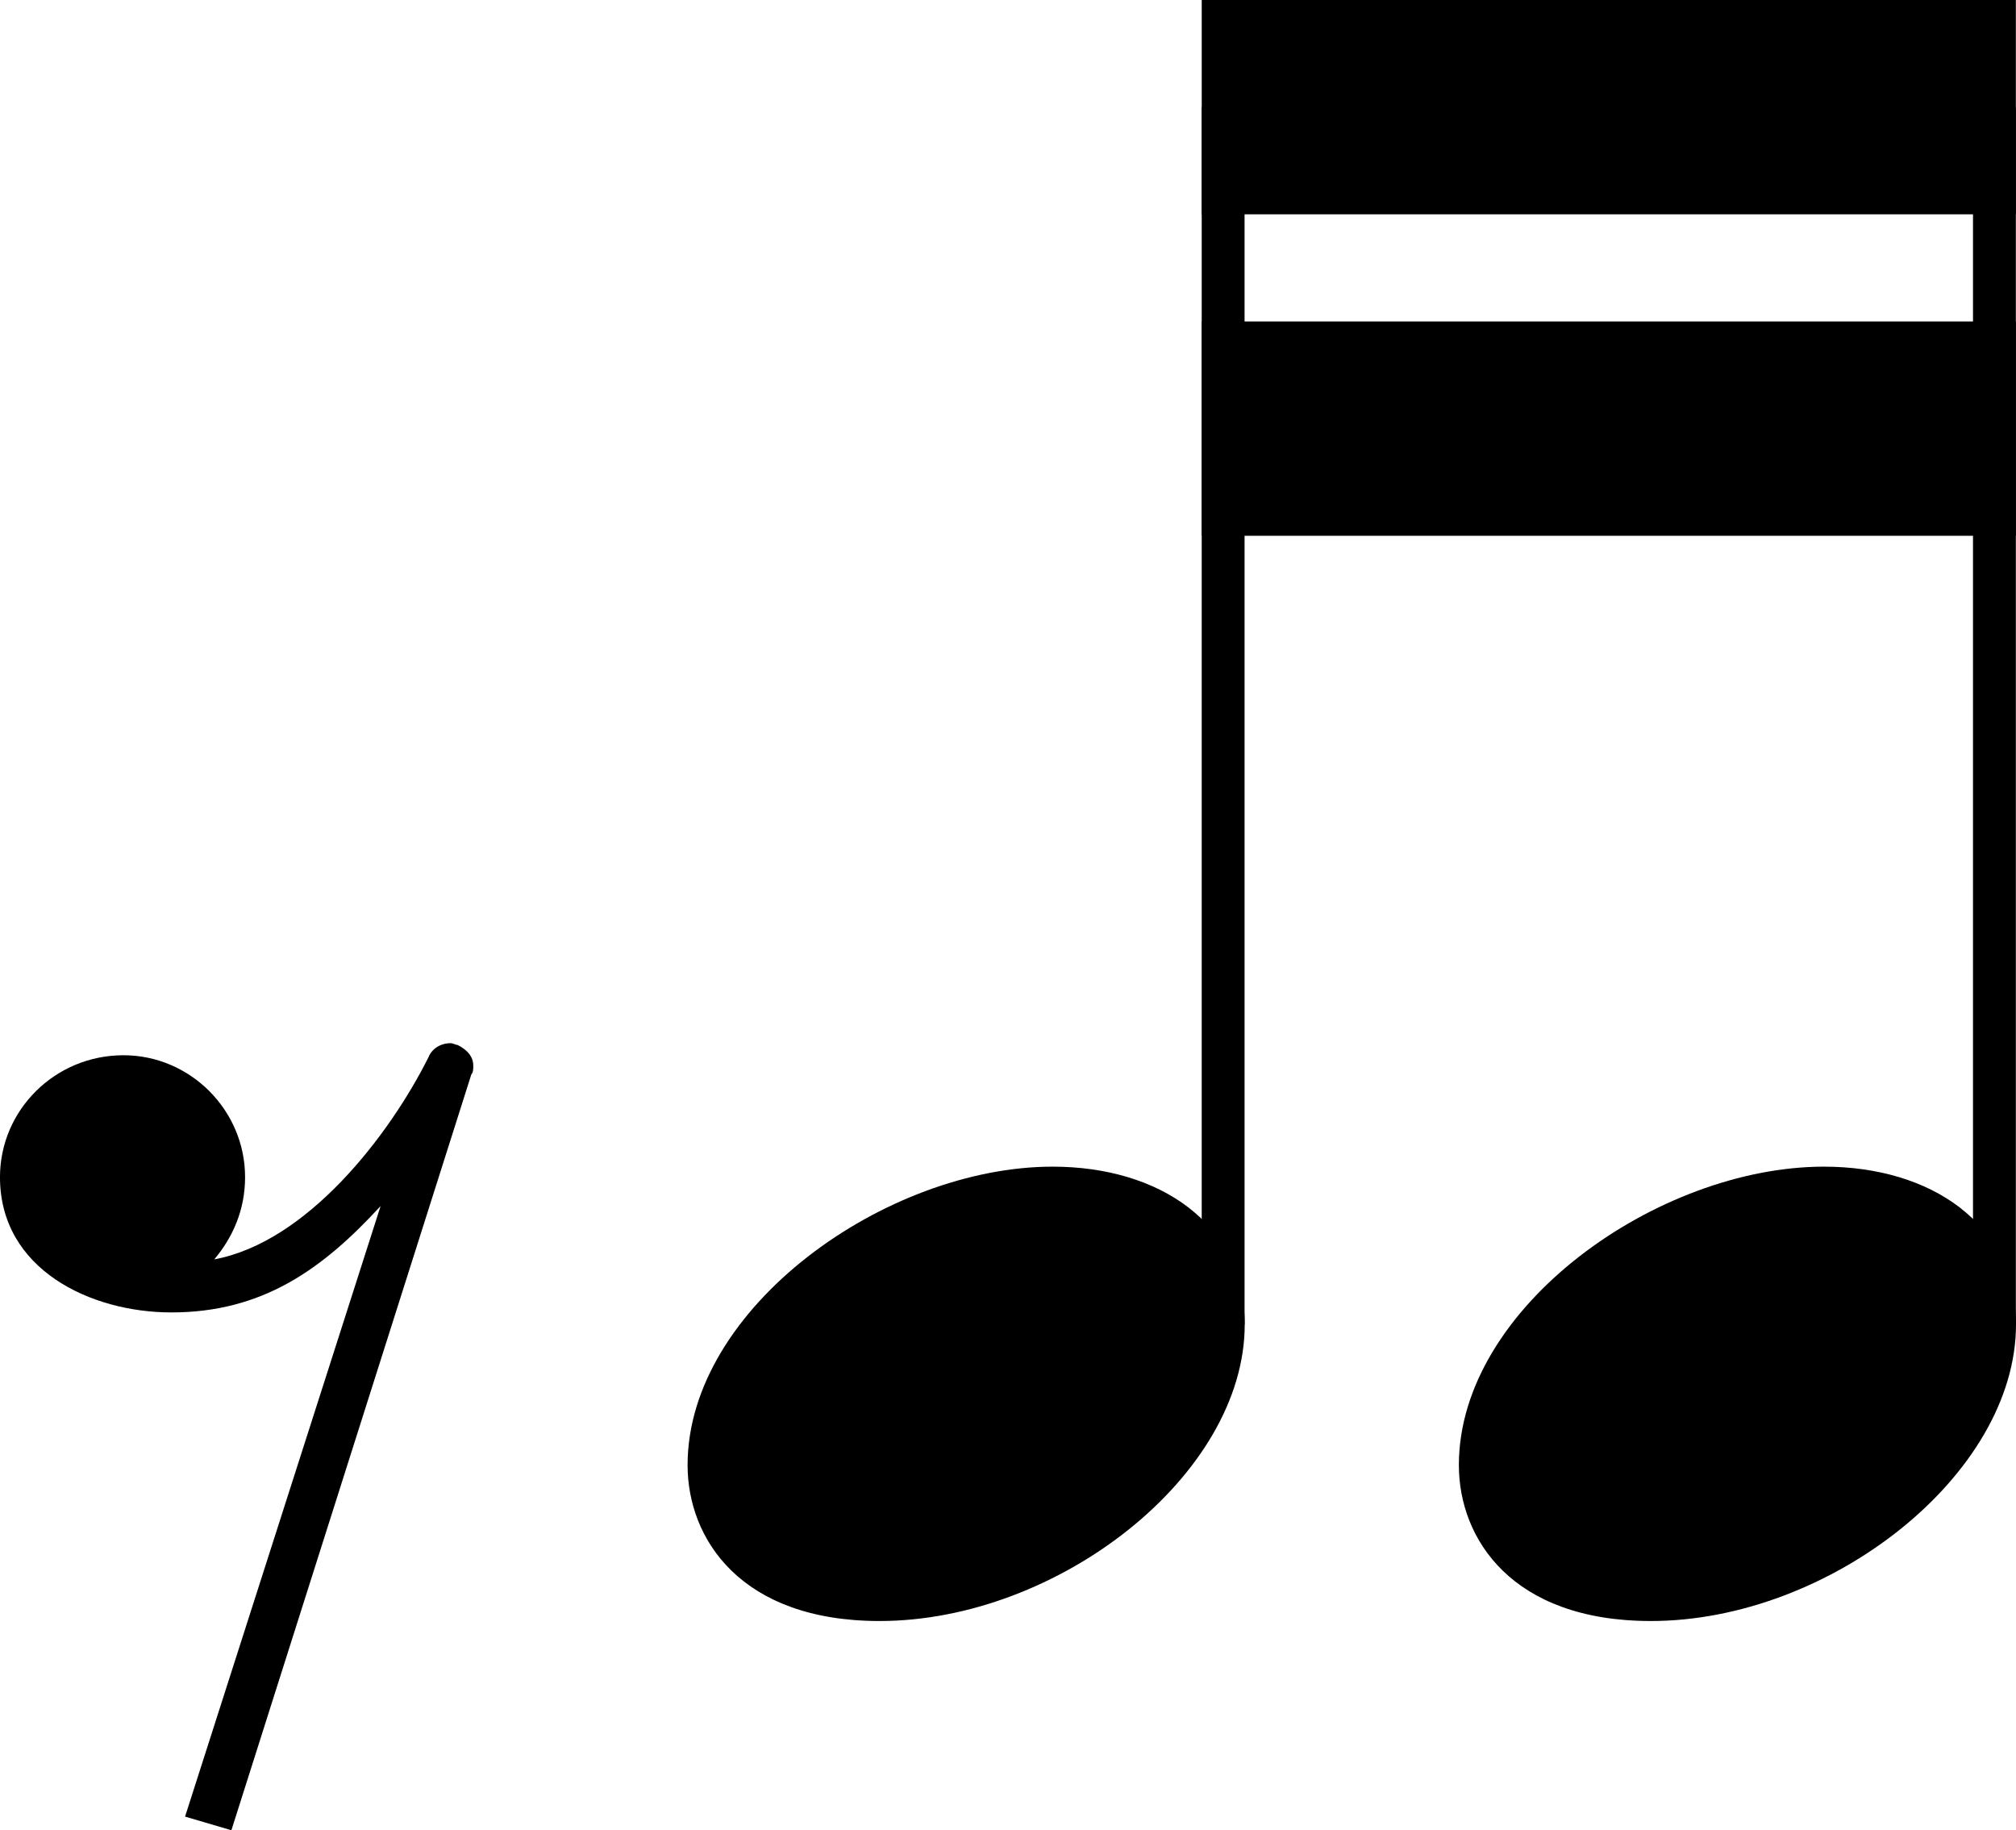 <?xml version="1.0" encoding="UTF-8" standalone="no"?>
<svg
   width="116.661"
   height="105.896"
   viewBox="0 0 116.661 105.896"
   version="1.2"
   id="svg520"
   xmlns="http://www.w3.org/2000/svg"
   xmlns:svg="http://www.w3.org/2000/svg">
  <defs
     id="defs524" />
  <title
     id="title132">Beat Random Notes</title>
  <desc
     id="desc134">Generated by MuseScore 4.0.2</desc>
  <polyline
     class="Stem"
     fill="none"
     stroke="#000000"
     stroke-width="2.48"
     stroke-linejoin="bevel"
     points="824.184,1138.63 824.184,1068.2"
     id="polyline288"
     transform="translate(-753.404,-1062)" />
  <polyline
     class="Stem"
     fill="none"
     stroke="#000000"
     stroke-width="2.48"
     stroke-linejoin="bevel"
     points="868.817,1138.63 868.817,1068.2"
     id="polyline290"
     transform="translate(-753.404,-1062)" />
  <path
     class="Note"
     d="m 84.421,84.769 c 0,4.263 3.069,9.021 11.113,9.021 10.308,0 21.127,-8.432 21.127,-17.159 0,-5.859 -4.96,-9.13 -11.113,-9.13 -9.625,0 -21.127,8.137 -21.127,17.267"
     id="path332"
     style="stroke-width:0.992" />
  <path
     class="Note"
     d="m 39.789,84.769 c 0,4.263 3.069,9.021 11.113,9.021 10.308,0 21.127,-8.432 21.127,-17.159 0,-5.859 -4.96,-9.13 -11.113,-9.13 -9.625,0 -21.127,8.137 -21.127,17.267"
     id="path360"
     style="stroke-width:0.992" />
  <path
     class="Rest"
     d="m 26.489,60.465 c -0.093,0 -0.294,-0.108 -0.403,-0.108 -0.589,0 -1.085,0.31 -1.287,0.806 -2.279,4.557 -7.037,10.71 -12.4,11.703 1.085,-1.286 1.783,-2.883 1.783,-4.758 0,-3.875 -3.177,-7.053 -7.037,-7.053 -3.968,0 -7.146,3.178 -7.146,7.053 0,5.348 5.255,7.827 9.92,7.827 5.255,0 8.727,-2.48 12.105,-6.154 l -11.315,35.325 2.681,0.79 13.888,-43.741 c 0.109,-0.108 0.109,-0.31 0.109,-0.496 0,-0.496 -0.31,-0.899 -0.899,-1.194"
     id="path416"
     style="stroke-width:0.992" />
  <path
     class="Beam"
     fill-rule="evenodd"
     d="M 69.541,-2.4896641e-5 H 116.653 V 12.4 H 69.541 V -2.4896641e-5"
     id="path494" />
  <path
     class="Beam"
     fill-rule="evenodd"
     d="M 69.541,18.6 H 116.653 v 12.4 H 69.541 v -12.4"
     id="path496" />
</svg>
